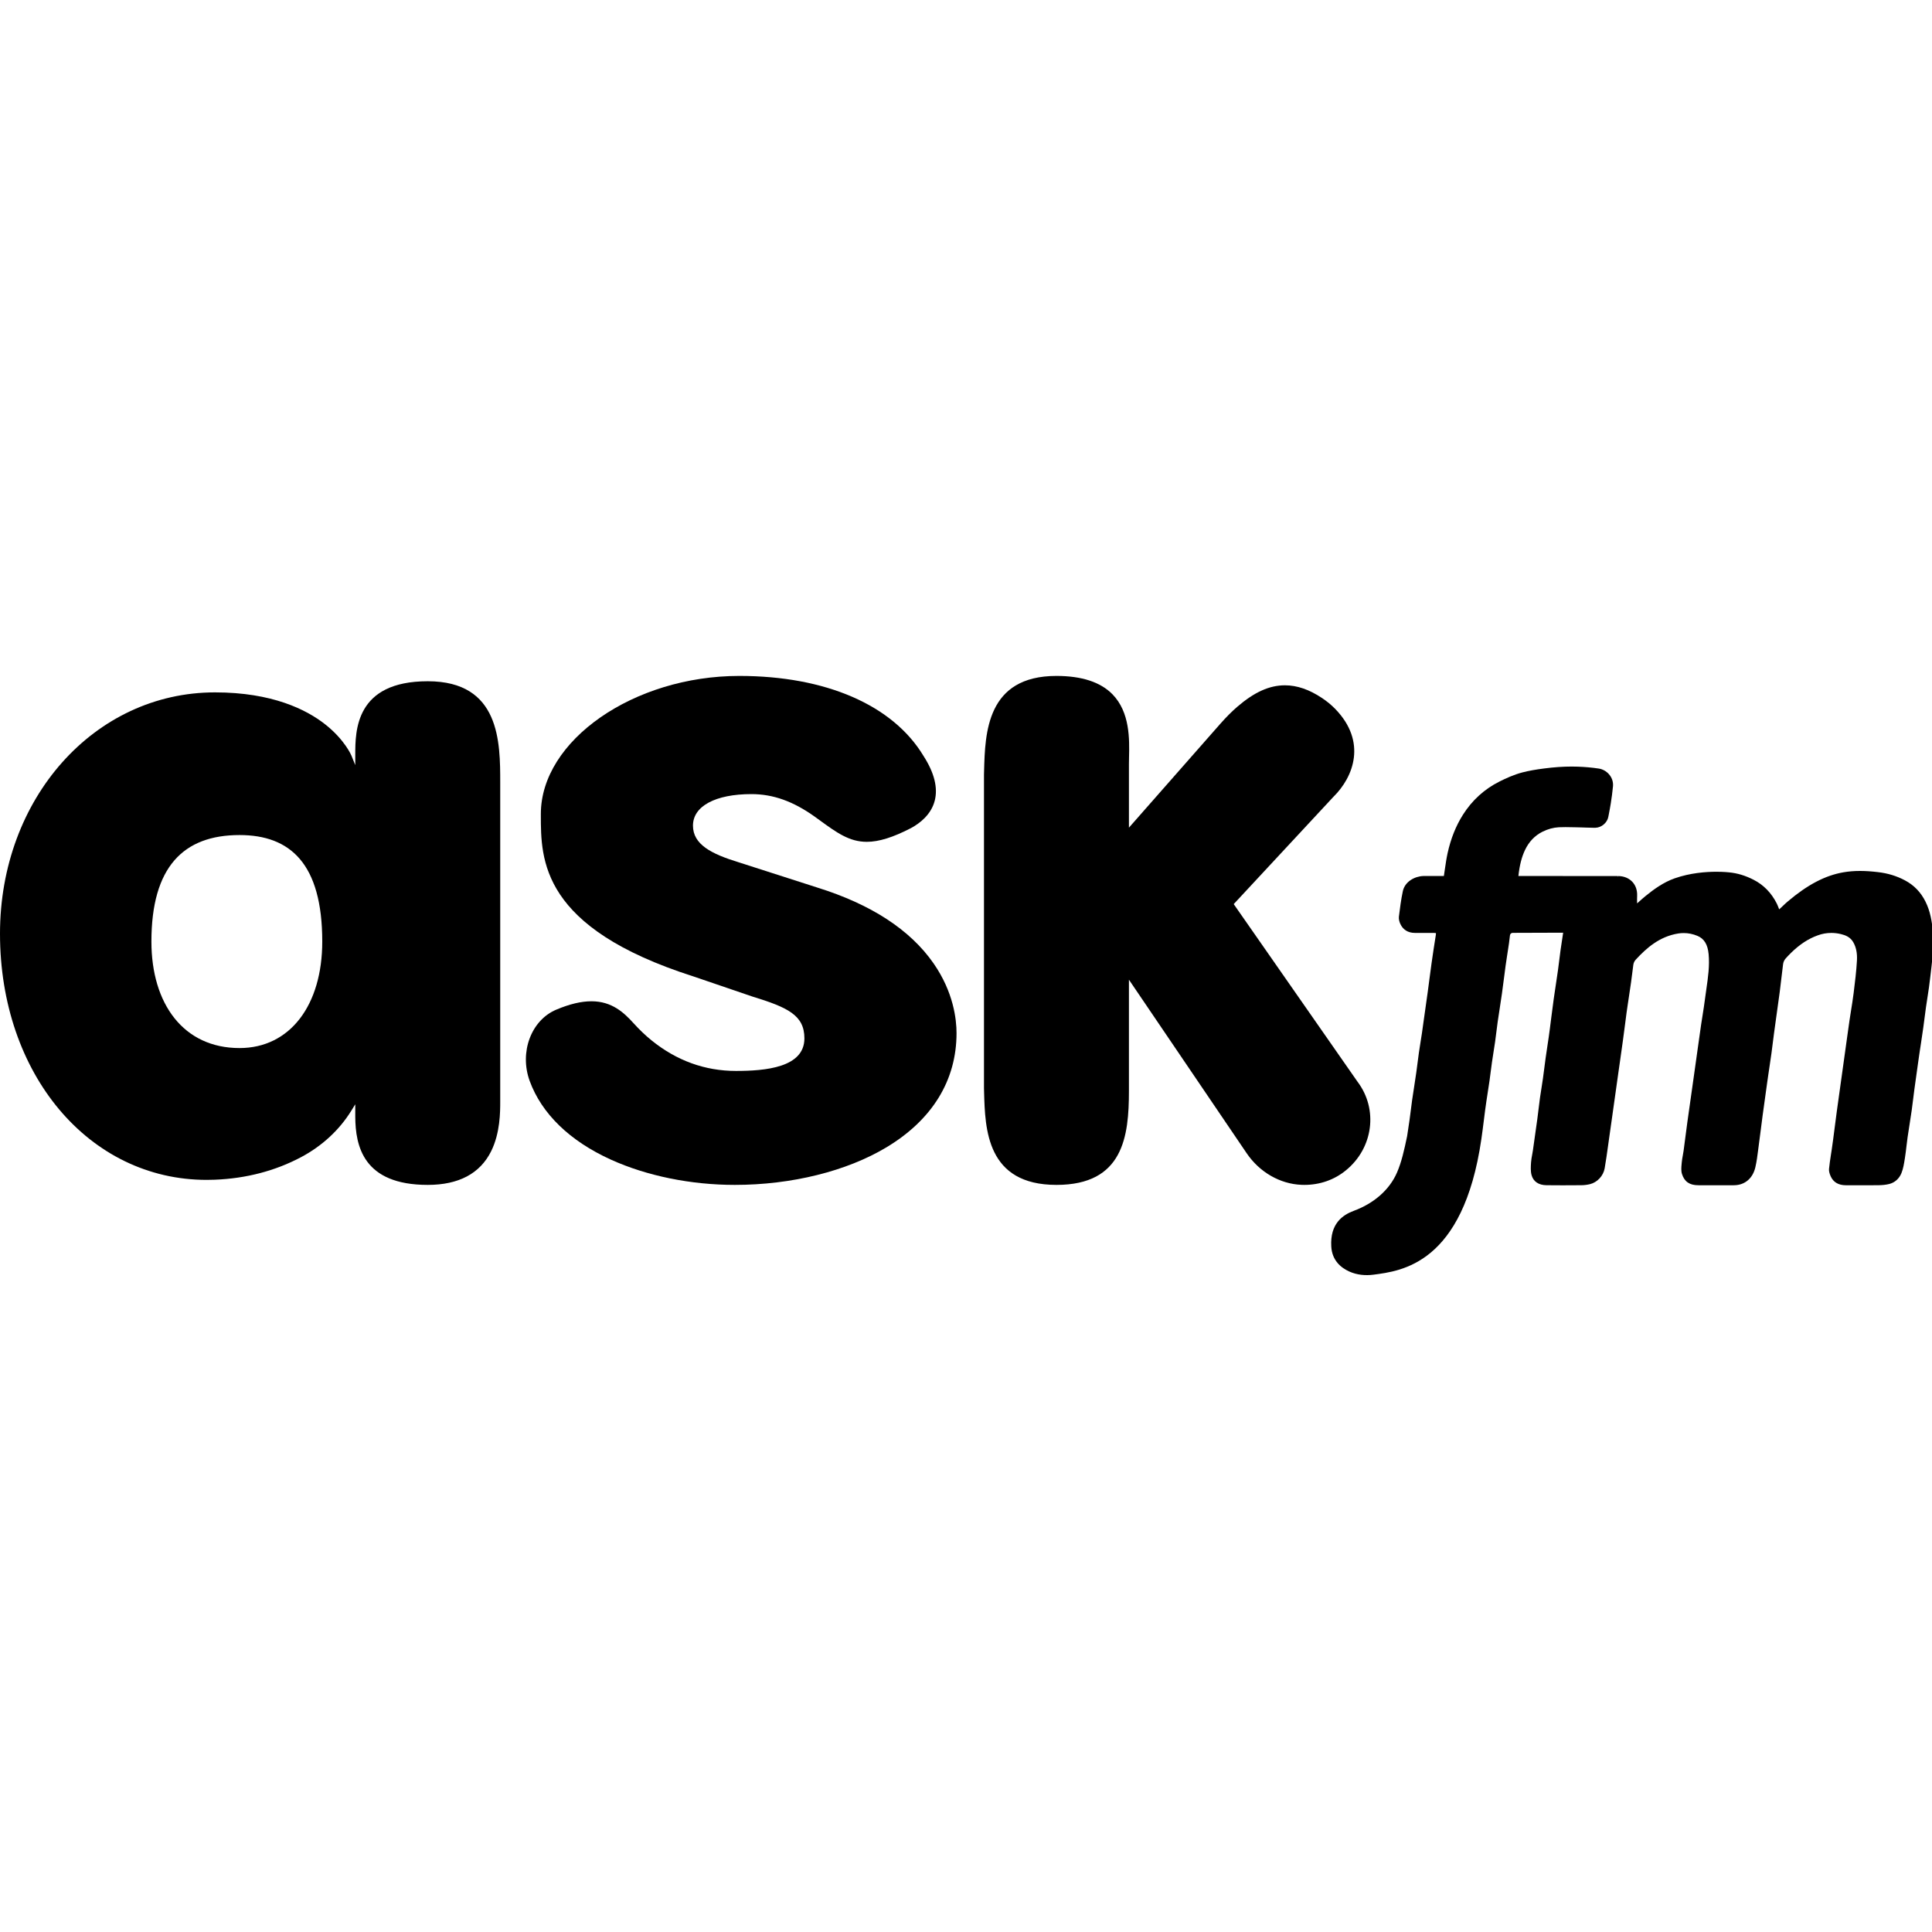 <svg width="150" height="150" viewBox="0 0 150 150" fill="none" xmlns="http://www.w3.org/2000/svg">
<g clip-path="url(#clip0_6_19)">
<path d="M57.053 91.995C53.639 91.995 50.223 91.299 47.435 90.036C44.239 88.588 42.055 86.472 41.122 83.919C40.314 81.692 41.239 79.213 43.185 78.391C44.226 77.952 45.122 77.739 45.922 77.739C47.516 77.739 48.452 78.626 49.204 79.458C49.653 79.953 50.117 80.396 50.585 80.774C52.53 82.349 54.735 83.147 57.139 83.147C59.421 83.147 62.454 82.885 62.454 80.619C62.454 78.812 61.152 78.212 58.389 77.363L53.837 75.81C41.989 72.027 41.99 66.76 41.991 63.275V63.2C41.991 57.489 49.19 52.479 57.398 52.479C64.116 52.479 69.332 54.746 71.707 58.701C72.54 59.998 72.83 61.161 72.573 62.162C72.294 63.247 71.42 63.918 70.735 64.29C69.327 65.018 68.234 65.359 67.296 65.359C65.942 65.359 64.969 64.651 63.622 63.671L63.25 63.401C61.578 62.209 60.019 61.654 58.343 61.654C55.542 61.654 53.802 62.591 53.802 64.1C53.802 65.562 55.221 66.296 57.351 66.948L63.453 68.909C67.632 70.211 70.667 72.189 72.477 74.789C74.033 77.025 74.265 79.146 74.265 80.211C74.265 83.877 72.382 86.944 68.817 89.082C65.733 90.933 61.445 91.995 57.053 91.995Z" fill="black"/>
<path d="M103.359 96.77C103.261 95.003 104.245 94.326 105.112 94.006C106.63 93.447 107.872 92.404 108.464 91.032C108.815 90.22 109.018 89.313 109.248 88.215C109.312 87.794 109.376 87.371 109.437 86.95C109.474 86.692 109.506 86.433 109.538 86.174C109.569 85.923 109.6 85.669 109.636 85.418C109.689 85.05 109.746 84.682 109.803 84.315C109.857 83.958 109.912 83.598 109.964 83.24C110.001 82.987 110.032 82.732 110.064 82.479C110.096 82.229 110.127 81.98 110.163 81.73C110.208 81.417 110.258 81.103 110.308 80.79C110.34 80.589 110.372 80.387 110.403 80.185C110.425 80.04 110.444 79.895 110.464 79.75L110.5 79.487L110.61 78.71C110.692 78.14 110.773 77.569 110.851 76.999C110.896 76.67 110.938 76.342 110.981 76.013C111.033 75.604 111.087 75.196 111.145 74.788C111.248 74.05 111.363 73.316 111.475 72.605C111.493 72.494 111.489 72.459 111.484 72.45C111.477 72.444 111.448 72.433 111.331 72.433C111.207 72.432 110.742 72.432 110.361 72.432L109.852 72.431C109.311 72.429 108.917 72.18 108.712 71.712C108.652 71.574 108.585 71.369 108.611 71.163C108.692 70.514 108.776 69.842 108.916 69.192C109.075 68.444 109.84 68.033 110.514 68.013C110.611 68.011 110.833 68.01 111.086 68.01C111.345 68.01 111.637 68.011 111.861 68.011L112.102 68.012C112.13 67.835 112.155 67.66 112.179 67.488C112.243 67.054 112.302 66.644 112.392 66.233C112.643 65.105 113.03 64.133 113.578 63.264C114.29 62.135 115.247 61.264 116.421 60.677C116.9 60.438 117.536 60.14 118.211 59.967C118.689 59.844 119.21 59.75 119.899 59.662C120.669 59.563 121.365 59.515 122.028 59.515C122.182 59.515 122.336 59.517 122.49 59.523C123.059 59.543 123.612 59.593 124.134 59.672C124.712 59.759 125.297 60.311 125.232 61.05C125.192 61.496 125.126 61.945 125.062 62.366C125.017 62.655 124.961 62.946 124.907 63.226L124.867 63.432C124.779 63.881 124.334 64.255 123.878 64.266C123.825 64.267 123.772 64.268 123.72 64.268C123.536 64.268 123.351 64.262 123.166 64.254C123.026 64.248 122.885 64.243 122.744 64.24C122.587 64.237 122.429 64.234 122.273 64.229C122.03 64.224 121.788 64.217 121.546 64.217C121.356 64.217 121.188 64.221 121.029 64.228C120.601 64.251 120.175 64.367 119.763 64.572C119.167 64.868 118.709 65.346 118.403 65.991C118.14 66.545 117.981 67.17 117.888 68.011C118.696 68.012 119.505 68.013 120.314 68.013L125.619 68.018L125.625 68.067L125.634 68.075L125.645 68.018H125.682C126.104 68.03 126.478 68.19 126.736 68.466C126.997 68.747 127.125 69.126 127.107 69.559C127.099 69.723 127.101 69.888 127.103 70.064C127.104 70.088 127.104 70.113 127.104 70.138C127.145 70.102 127.186 70.066 127.226 70.03C127.41 69.866 127.584 69.709 127.767 69.561C128.388 69.057 129.142 68.501 130.027 68.192C131.229 67.771 132.45 67.683 133.264 67.683C133.851 67.683 134.223 67.728 134.235 67.729C134.88 67.789 135.503 67.975 136.143 68.302C136.922 68.699 137.527 69.317 137.944 70.141C138.005 70.262 138.053 70.388 138.104 70.521C138.113 70.547 138.124 70.576 138.135 70.602L138.18 70.561C138.262 70.485 138.338 70.415 138.412 70.344C138.545 70.215 138.678 70.093 138.809 69.982C140.338 68.687 141.709 67.97 143.119 67.726C143.529 67.655 143.951 67.62 144.411 67.62C144.829 67.62 145.283 67.649 145.802 67.711C146.567 67.799 147.25 68.007 147.887 68.344C148.601 68.721 149.128 69.264 149.497 70.007C149.863 70.741 149.996 71.517 150.083 72.455C150.161 73.276 150.068 74.097 149.977 74.891L149.962 75.032C149.904 75.538 149.84 76.111 149.763 76.675C149.726 76.95 149.683 77.223 149.639 77.497C149.603 77.731 149.565 77.967 149.532 78.202C149.494 78.471 149.459 78.742 149.425 79.011C149.392 79.267 149.361 79.522 149.324 79.777C149.275 80.133 149.221 80.488 149.167 80.844L149.091 81.349L149.058 81.561C149.034 81.723 149.01 81.884 148.987 82.046L148.911 82.578C148.817 83.245 148.723 83.911 148.632 84.578C148.6 84.819 148.57 85.061 148.54 85.303C148.504 85.602 148.468 85.9 148.425 86.2C148.376 86.546 148.321 86.892 148.267 87.238C148.211 87.588 148.156 87.939 148.106 88.29C148.073 88.522 148.046 88.755 148.018 88.987C147.984 89.282 147.949 89.588 147.9 89.888L147.884 89.988C147.827 90.353 147.767 90.732 147.629 91.077C147.454 91.514 147.103 91.825 146.666 91.928C146.424 91.986 146.154 92.016 145.843 92.02C145.453 92.024 145.064 92.026 144.673 92.026C144.375 92.026 144.076 92.025 143.778 92.024L143.315 92.023C142.738 92.022 142.34 91.788 142.134 91.326C142.033 91.1 141.991 90.914 142.005 90.757C142.04 90.393 142.096 90.028 142.15 89.674C142.173 89.532 142.195 89.389 142.216 89.247L142.242 89.061C142.271 88.861 142.299 88.661 142.326 88.46C142.363 88.18 142.399 87.898 142.435 87.617C142.494 87.161 142.551 86.706 142.614 86.25C142.692 85.671 142.774 85.091 142.856 84.512L142.973 83.673L143.116 82.648L143.323 81.162L143.404 80.579C143.466 80.132 143.528 79.685 143.593 79.238C143.631 78.976 143.673 78.716 143.715 78.453C143.784 78.026 143.855 77.584 143.909 77.149L143.919 77.075C144.021 76.252 144.127 75.401 144.173 74.563C144.203 73.998 144.109 73.535 143.883 73.147C143.651 72.745 143.27 72.606 142.929 72.522C142.682 72.462 142.431 72.432 142.184 72.432C141.824 72.432 141.469 72.495 141.13 72.62C141.032 72.656 140.935 72.694 140.839 72.735C140.14 73.037 139.481 73.521 138.822 74.216C138.75 74.291 138.688 74.359 138.637 74.418C138.526 74.544 138.457 74.698 138.437 74.865L138.176 77.028L137.738 80.197C137.7 80.467 137.668 80.737 137.634 81.008C137.603 81.263 137.572 81.517 137.536 81.772C137.488 82.122 137.436 82.472 137.383 82.821C137.356 83.001 137.328 83.183 137.302 83.364C137.267 83.604 137.232 83.843 137.199 84.083L137.096 84.826C137.011 85.43 136.926 86.035 136.845 86.64C136.798 86.993 136.753 87.345 136.709 87.699C136.657 88.105 136.606 88.511 136.55 88.917C136.534 89.044 136.517 89.172 136.5 89.302C136.444 89.737 136.388 90.189 136.286 90.623C136.085 91.492 135.465 92.016 134.627 92.022C134.226 92.025 133.826 92.026 133.425 92.026C133.002 92.026 132.577 92.024 132.154 92.023L131.856 92.022C131.178 92.022 130.776 91.744 130.589 91.149C130.512 90.902 130.536 90.63 130.561 90.365L130.57 90.262C130.586 90.076 130.619 89.89 130.652 89.711C130.674 89.588 130.697 89.466 130.714 89.343C130.764 88.969 130.813 88.596 130.861 88.222C130.909 87.851 130.957 87.48 131.008 87.11C131.083 86.558 131.162 86.008 131.241 85.458L131.357 84.642L131.71 82.134L131.82 81.348C131.903 80.757 131.986 80.165 132.071 79.575C132.11 79.309 132.152 79.044 132.195 78.78C132.259 78.371 132.327 77.947 132.379 77.528C132.411 77.279 132.447 77.029 132.483 76.778C132.611 75.895 132.743 74.982 132.657 74.075C132.586 73.327 132.311 72.877 131.79 72.661C131.44 72.515 131.081 72.442 130.723 72.442C130.587 72.442 130.447 72.453 130.309 72.474C128.83 72.706 127.806 73.632 127 74.507C126.896 74.619 126.83 74.76 126.81 74.912C126.785 75.107 126.76 75.302 126.735 75.496C126.702 75.757 126.669 76.016 126.633 76.277C126.583 76.633 126.529 76.99 126.475 77.347L126.393 77.893L126.368 78.06C126.34 78.244 126.312 78.428 126.288 78.612C126.251 78.891 126.215 79.171 126.179 79.452C126.122 79.894 126.065 80.335 126.004 80.777C125.926 81.351 125.844 81.923 125.762 82.496L125.649 83.287L125.425 84.881L125.289 85.844L125.174 86.664C125.096 87.22 125.017 87.776 124.937 88.333C124.909 88.537 124.88 88.743 124.851 88.947C124.771 89.527 124.687 90.125 124.585 90.71C124.483 91.294 124.014 91.798 123.444 91.938C123.229 91.989 122.998 92.019 122.775 92.02C122.292 92.024 121.808 92.027 121.325 92.027C120.907 92.027 120.488 92.025 120.069 92.02C119.458 92.014 119.046 91.734 118.91 91.233C118.827 90.926 118.848 90.593 118.869 90.272L118.87 90.248C118.883 90.044 118.922 89.842 118.958 89.646C118.979 89.533 119 89.419 119.016 89.305C119.134 88.491 119.249 87.675 119.36 86.861C119.393 86.606 119.424 86.352 119.455 86.096C119.489 85.81 119.523 85.523 119.563 85.238C119.599 84.977 119.641 84.717 119.683 84.457C119.721 84.216 119.759 83.976 119.793 83.735C119.831 83.465 119.866 83.196 119.9 82.925C119.932 82.67 119.964 82.414 120 82.16C120.045 81.828 120.096 81.498 120.146 81.166C120.177 80.96 120.209 80.753 120.239 80.547C120.271 80.328 120.299 80.111 120.328 79.893L120.339 79.804C120.371 79.559 120.402 79.313 120.433 79.067C120.496 78.569 120.56 78.069 120.629 77.57C120.684 77.178 120.743 76.786 120.803 76.394C120.856 76.037 120.91 75.681 120.961 75.323C120.998 75.059 121.03 74.794 121.063 74.529C121.094 74.276 121.124 74.024 121.16 73.771C121.222 73.317 121.296 72.866 121.363 72.414L117.443 72.427C117.334 72.427 117.243 72.511 117.233 72.622C117.194 73.019 117.132 73.419 117.071 73.806C117.048 73.956 117.025 74.105 117.002 74.253C116.989 74.344 116.976 74.435 116.962 74.525C116.937 74.674 116.914 74.823 116.895 74.973C116.857 75.252 116.822 75.532 116.786 75.812C116.728 76.26 116.671 76.709 116.608 77.157C116.555 77.533 116.496 77.908 116.439 78.283C116.385 78.627 116.332 78.972 116.282 79.317C116.244 79.584 116.211 79.852 116.178 80.12C116.147 80.378 116.114 80.636 116.078 80.894C116.039 81.169 115.995 81.444 115.951 81.719C115.912 81.967 115.873 82.214 115.837 82.462C115.802 82.71 115.77 82.957 115.738 83.206C115.708 83.446 115.677 83.686 115.643 83.927C115.597 84.247 115.548 84.567 115.497 84.887C115.467 85.089 115.434 85.293 115.404 85.496C115.368 85.736 115.335 85.974 115.303 86.214C115.27 86.467 115.239 86.719 115.207 86.971C115.147 87.455 115.083 87.956 115.011 88.448C113.599 98.153 108.783 98.682 106.644 98.965C106.01 99.049 105.356 98.987 104.771 98.726C104.102 98.426 103.418 97.857 103.359 96.77Z" fill="black"/>
<path d="M18.598 81.371C14.244 81.371 11.756 77.938 11.756 73.102C11.756 67.304 14.244 64.833 18.598 64.833C22.517 64.833 25.02 67.032 25.02 73.102C25.02 78.042 22.517 81.371 18.598 81.371ZM33.21 52.892C27.583 52.892 27.583 56.75 27.583 58.603V59.403L27.283 58.662C27.278 58.65 26.774 57.436 25.229 56.224C23.793 55.098 21.145 53.756 16.69 53.756C7.331 53.756 0 61.984 0 72.489C0 83.388 6.899 91.606 16.047 91.606C16.257 91.606 16.47 91.602 16.684 91.593C19.116 91.496 21.367 90.907 23.374 89.842C25.006 88.976 26.356 87.726 27.279 86.229L27.583 85.737V86.7C27.597 88.973 28.196 91.995 33.21 91.995C35.612 91.995 37.268 91.117 38.131 89.384C38.837 87.966 38.837 86.32 38.837 85.53V60.777C38.837 57.638 38.837 52.892 33.21 52.892" fill="black"/>
<path d="M82.023 91.995C76.596 91.995 76.481 87.66 76.404 84.791L76.396 84.486V60.152L76.404 59.845C76.482 56.913 76.6 52.479 82.023 52.479C83.985 52.479 85.449 52.959 86.373 53.905C87.739 55.303 87.691 57.41 87.658 58.804C87.654 58.992 87.65 59.165 87.65 59.32V64.259L94.725 56.217C95.191 55.687 95.627 55.25 96.054 54.881C97.378 53.738 98.556 53.207 99.76 53.207C100.697 53.207 101.638 53.529 102.636 54.191C103.025 54.45 103.376 54.739 103.679 55.053C106.122 57.578 105.116 60.309 103.512 61.88L95.785 70.194L105.398 83.985C107.019 86.126 106.616 89.152 104.482 90.876C103.584 91.608 102.471 91.995 101.265 91.995C101.194 91.995 101.123 91.993 101.053 91.99C99.382 91.926 97.79 91.008 96.791 89.537L87.65 76.063V84.698C87.65 88.228 87.216 91.995 82.023 91.995Z" fill="black"/>
</g>
<defs>
<clipPath id="clip0_6_19">
<rect width="150" height="150" fill="white"/>
</clipPath>
</defs>
</svg>
